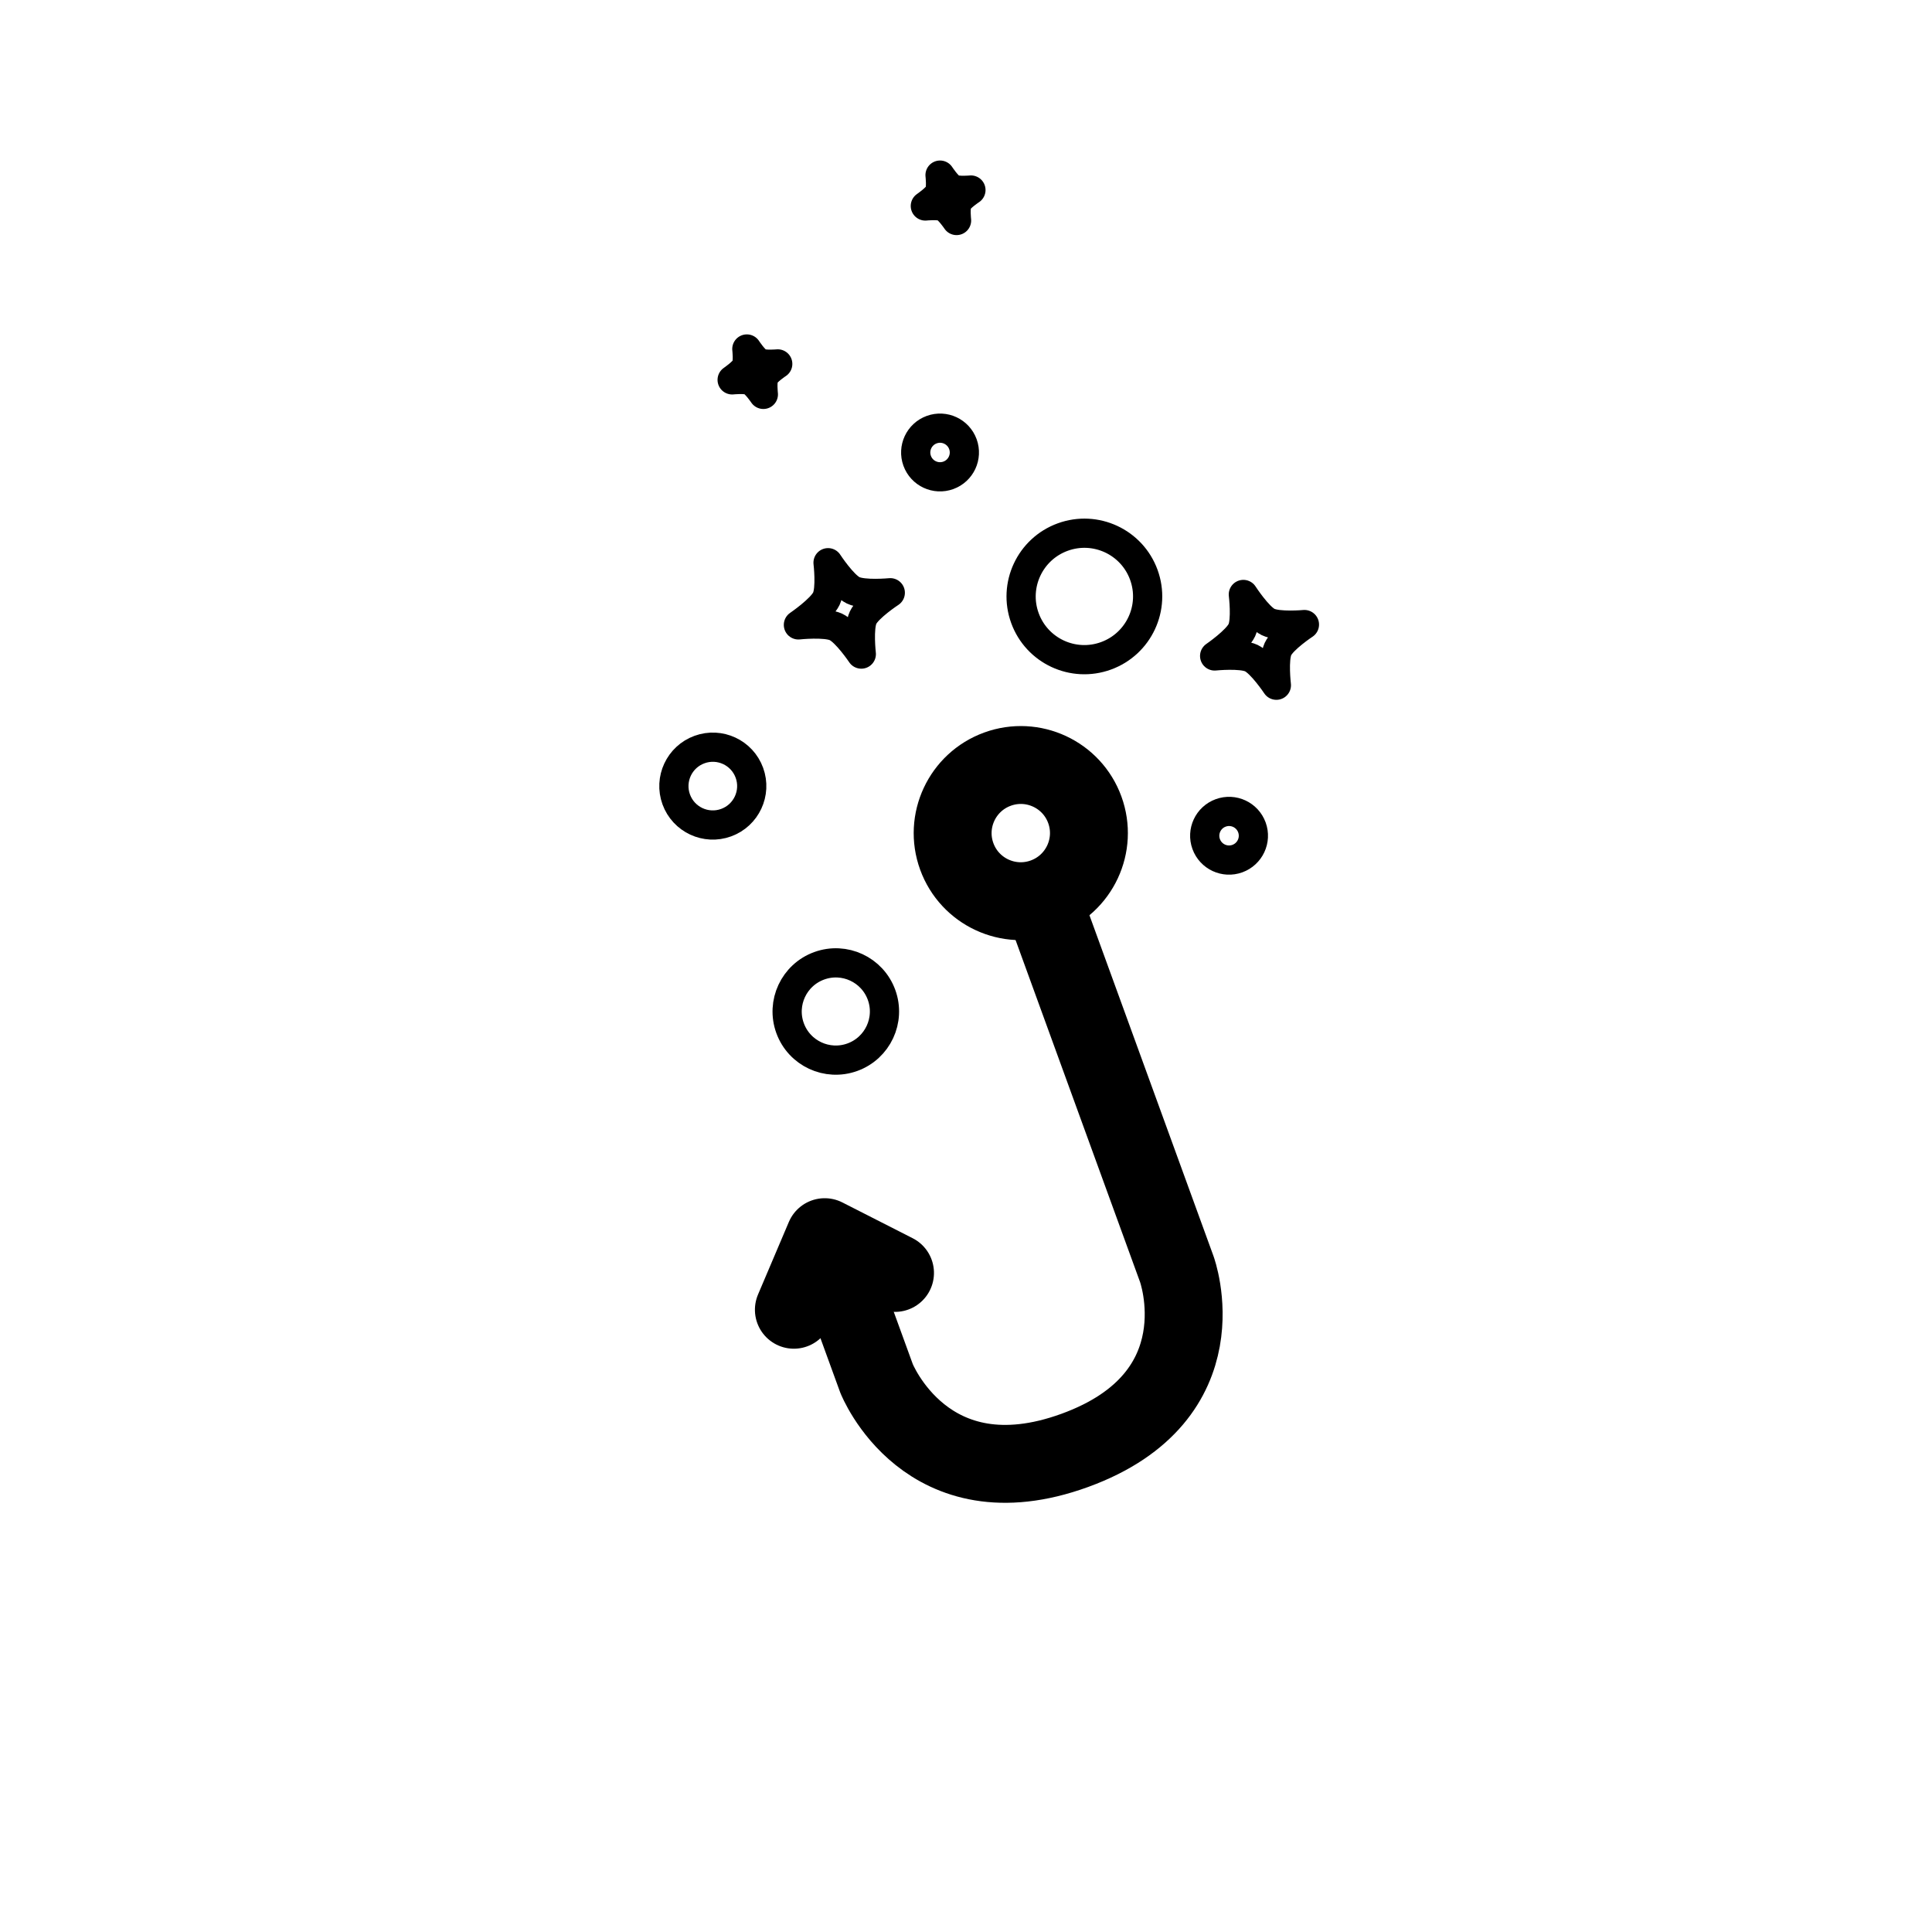 <?xml version="1.0" encoding="UTF-8" standalone="no"?>
<svg width="200px" height="200px" viewBox="0 0 200 200" version="1.1" xmlns="http://www.w3.org/2000/svg" xmlns:xlink="http://www.w3.org/1999/xlink">
    <!-- Generator: Sketch 3.6.1 (26313) - http://www.bohemiancoding.com/sketch -->
    <title>tinysplash</title>
    <desc>Created with Sketch.</desc>
    <defs></defs>
    <g id="Page-1" stroke="none" stroke-width="1" fill="none" fill-rule="evenodd">
        <g id="tinysplash" stroke="#000000">
            <g id="Group" transform="translate(102.858, 84.603) rotate(-20) translate(-102.858, -84.603) translate(65.358, 19.603)">
                <path d="M0.633,105.836 L6.204,99.866 L11.776,105.836" id="Path-85" stroke-width="8.064" stroke-linecap="round" stroke-linejoin="round"></path>
                <path d="M39.322,76.82 L39.322,115.439 C39.322,115.439 39.337,129.463 22.981,129.463 C6.626,129.463 6.244,115.439 6.244,115.439 L6.244,100.358" id="Path-82" stroke-width="8.064" stroke-linecap="round" stroke-linejoin="round"></path>
                <ellipse id="Oval-27" stroke-width="8.064" cx="39.583" cy="67.503" rx="7.053" ry="7.047"></ellipse>
                <ellipse id="Oval-19" stroke-width="3.024" cx="15.273" cy="78.307" rx="5.038" ry="5.033"></ellipse>
                <ellipse id="Oval-19" stroke-width="3.024" cx="45.204" cy="27.619" rx="2.519" ry="2.517"></ellipse>
                <ellipse id="Oval-19" stroke-width="3.024" cx="11.289" cy="52.027" rx="4.03" ry="4.027"></ellipse>
                <ellipse id="Oval-19" stroke-width="3.024" cx="59.749" cy="75.134" rx="2.519" ry="2.517"></ellipse>
                <path d="M71.113,55.721 C70.3,54.872 69.682,52.169 69.682,52.169 C69.682,52.169 69.082,54.782 68.278,55.585 C67.425,56.437 64.713,57.134 64.713,57.134 C64.713,57.134 67.377,57.805 68.205,58.643 C69.033,59.482 69.682,62.167 69.682,62.167 C69.682,62.167 70.3,59.524 71.113,58.706 C71.926,57.888 74.559,57.259 74.559,57.259 C74.559,57.259 71.926,56.569 71.113,55.721 Z" id="Path-86" stroke-width="3.024" stroke-linecap="round" stroke-linejoin="round"></path>
                <path d="M31.873,37.952 C31.041,37.098 30.408,34.376 30.408,34.376 C30.408,34.376 29.794,37.007 28.971,37.816 C28.099,38.673 25.323,39.375 25.323,39.375 C25.323,39.375 28.049,40.05 28.897,40.895 C29.744,41.74 30.408,44.442 30.408,44.442 C30.408,44.442 31.041,41.782 31.873,40.958 C32.704,40.134 35.399,39.501 35.399,39.501 C35.399,39.501 32.704,38.806 31.873,37.952 Z" id="Path-86" stroke-width="3.024" stroke-linecap="round" stroke-linejoin="round"></path>
                <path d="M30.802,12.487 C30.389,12.063 30.075,10.711 30.075,10.711 C30.075,10.711 29.77,12.018 29.362,12.419 C28.929,12.845 27.552,13.194 27.552,13.194 C27.552,13.194 28.904,13.529 29.325,13.949 C29.746,14.368 30.075,15.711 30.075,15.711 C30.075,15.711 30.389,14.389 30.802,13.98 C31.214,13.571 32.552,13.256 32.552,13.256 C32.552,13.256 31.214,12.911 30.802,12.487 Z" id="Path-86" stroke-width="3.024" stroke-linecap="round" stroke-linejoin="round"></path>
                <path d="M55.752,2.413 C55.339,1.989 55.025,0.637 55.025,0.637 C55.025,0.637 54.72,1.944 54.312,2.345 C53.879,2.771 52.502,3.12 52.502,3.12 C52.502,3.12 53.855,3.455 54.275,3.875 C54.696,4.294 55.025,5.637 55.025,5.637 C55.025,5.637 55.339,4.315 55.752,3.906 C56.165,3.497 57.502,3.182 57.502,3.182 C57.502,3.182 56.165,2.837 55.752,2.413 Z" id="Path-86" stroke-width="3.024" stroke-linecap="round" stroke-linejoin="round"></path>
                <ellipse id="Oval-19" stroke-width="3.024" cx="54.148" cy="46.733" rx="6.549" ry="6.543"></ellipse>
            </g>
        </g>
    </g>
</svg>